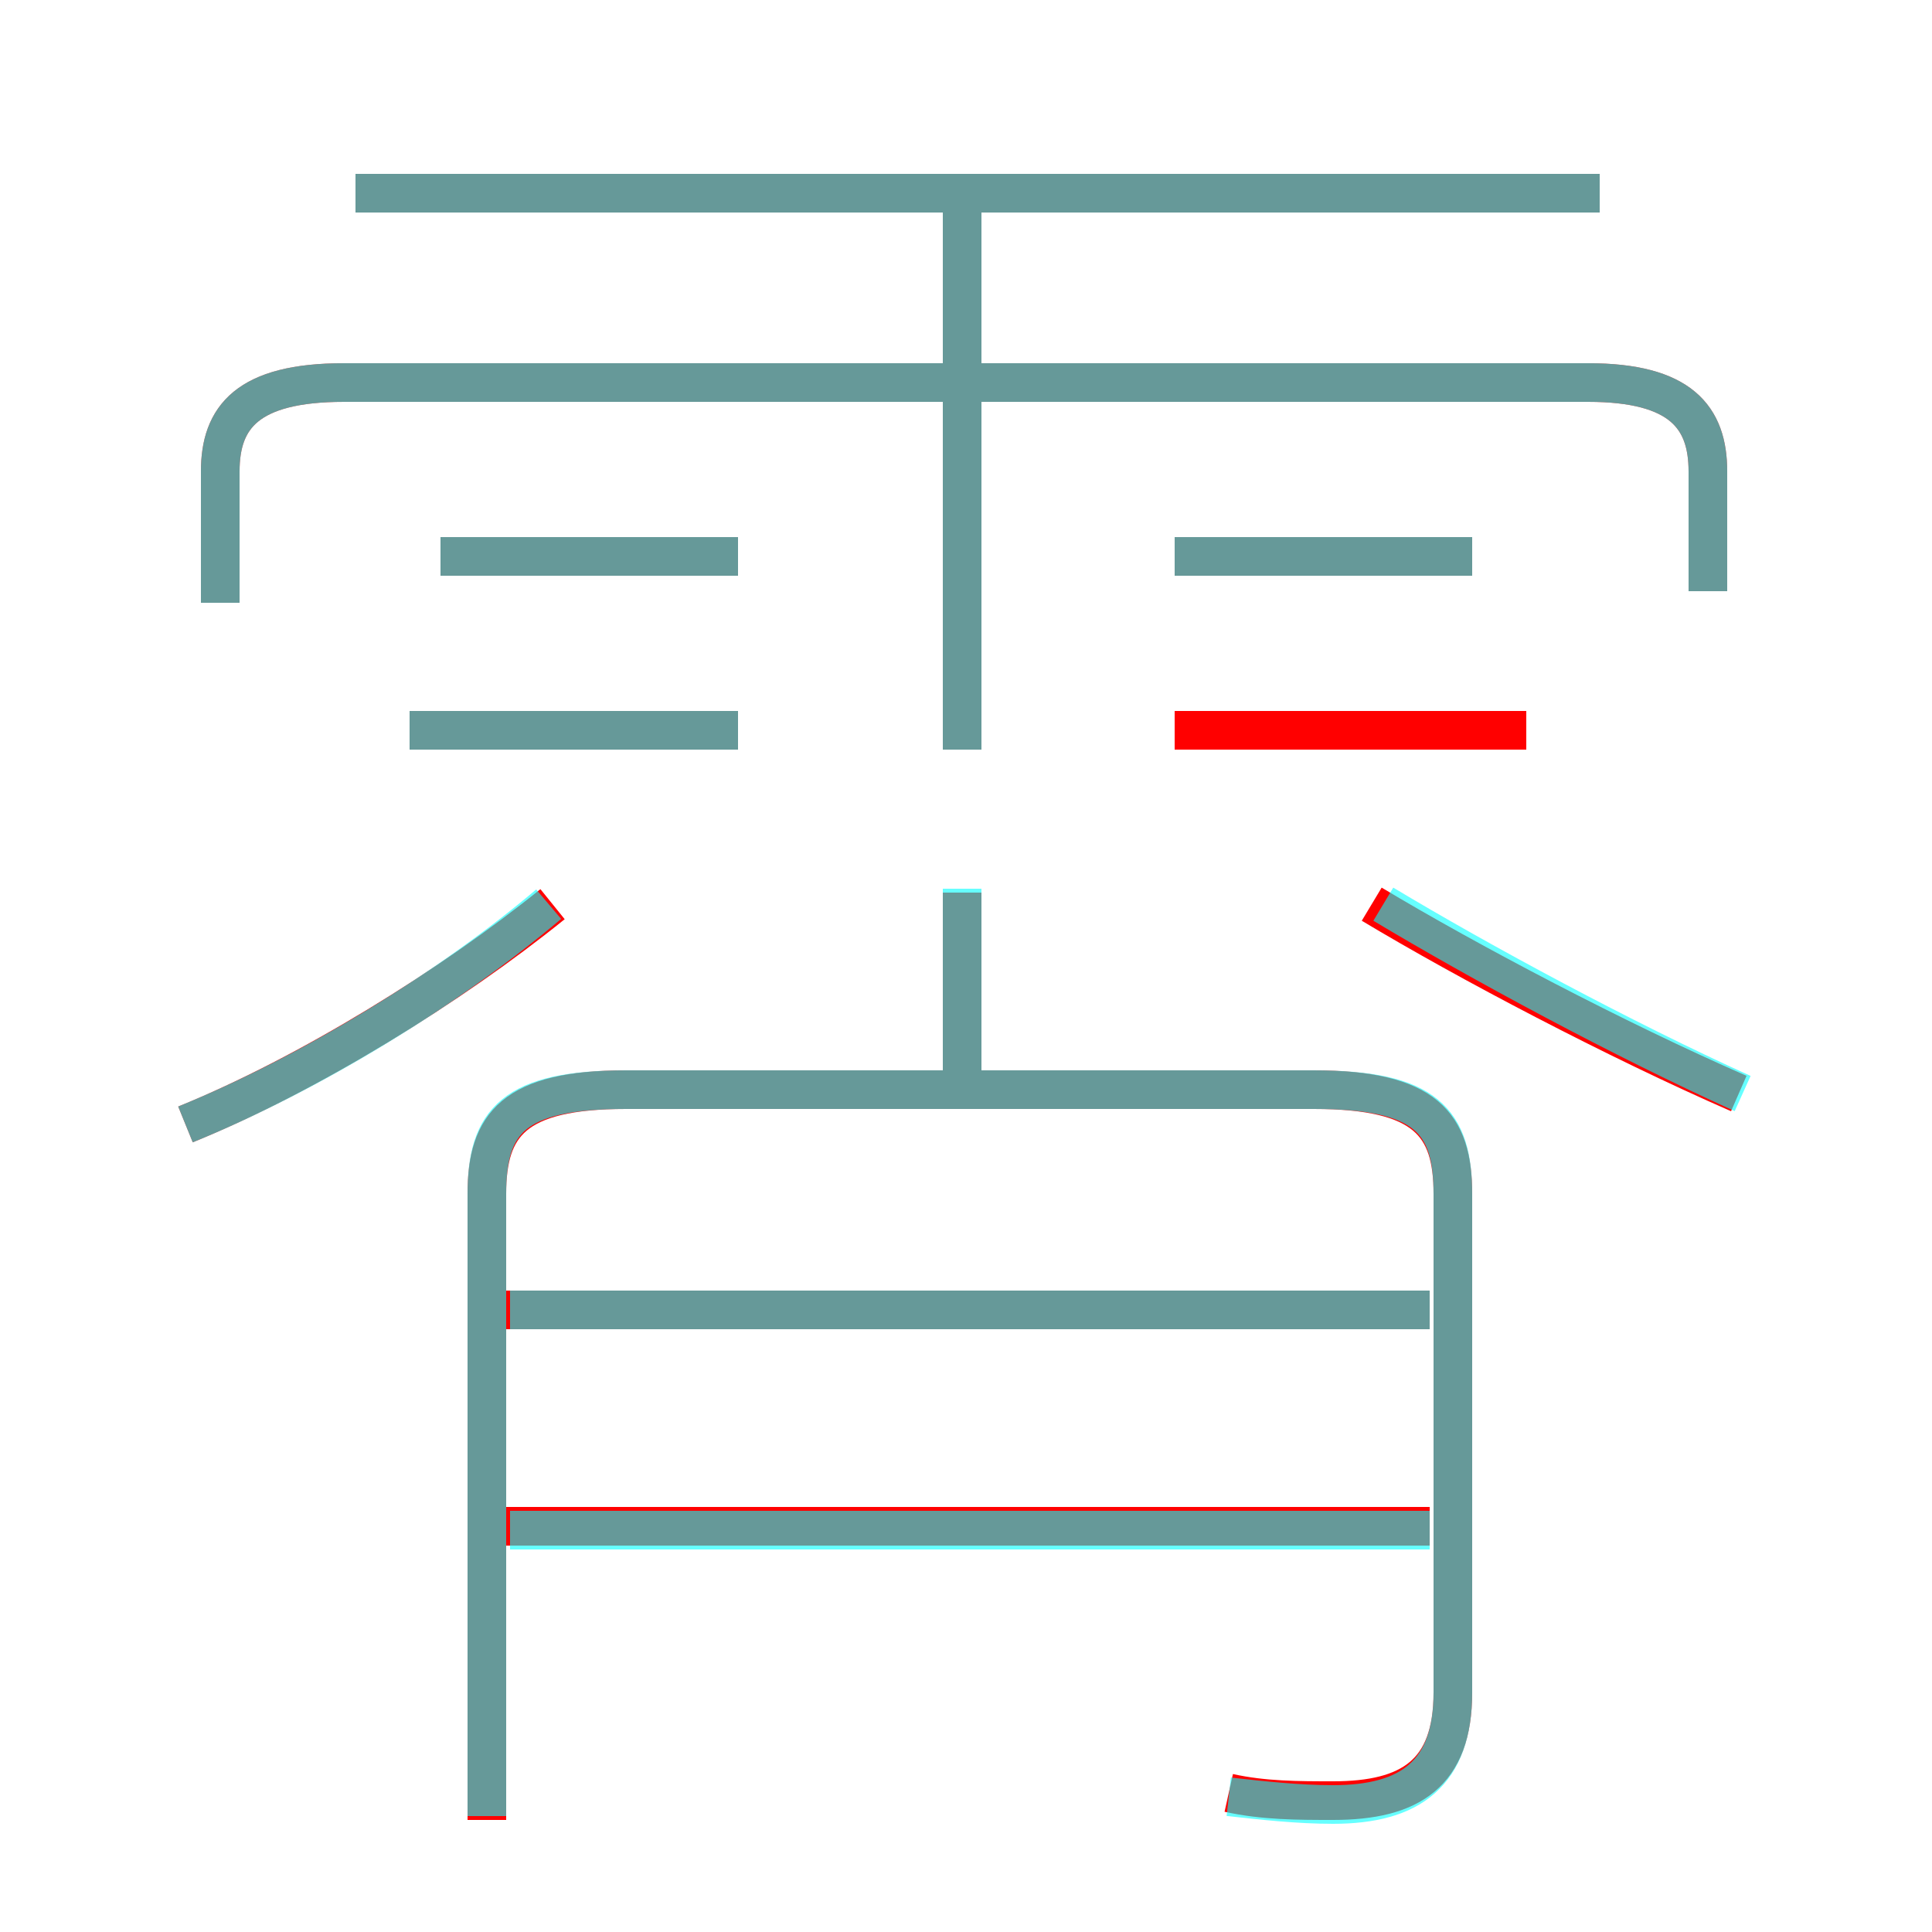<?xml version='1.0' encoding='utf8'?>
<svg viewBox="0.0 -6.0 50.0 50.0" version="1.1" xmlns="http://www.w3.org/2000/svg">
<rect x="0.0" y="-6.0" width="50.0" height="50.0" fill="#333333" stroke="none"/>
<rect x="-1000" y="-1000" width="2000" height="2000" stroke="white" fill="white"/>
<g style="fill:none;stroke:rgba(255, 0, 0, 1);  stroke-width:1"><path d="M 31.8 2.4 C 32.7 2.6 33.6 2.6 34.5 2.6 C 36.5 2.6 37.6 1.9 37.6 -0.2 L 37.6 -13.1 C 37.6 -14.9 36.9 -15.8 34.0 -15.8 L 16.2 -15.8 C 13.3 -15.8 12.6 -14.9 12.6 -13.1 L 12.6 3.1 M 4.8 -14.9 C 8.0 -16.2 11.7 -18.5 14.3 -20.6 M 37.0 -4.5 L 12.9 -4.5 M 37.0 -10.1 L 12.9 -10.1 M 19.1 -25.1 L 10.6 -25.1 M 24.9 -15.8 L 24.9 -20.9 M 19.1 -29.6 L 11.4 -29.6 M 24.9 -24.6 L 24.9 -38.9 M 44.2 -28.7 L 44.2 -31.8 C 44.2 -33.2 43.5 -34.1 41.1 -34.1 L 8.9 -34.1 C 6.4 -34.1 5.7 -33.2 5.7 -31.8 L 5.7 -28.4 M 45.0 -15.7 C 41.8 -17.1 38.0 -19.1 35.5 -20.6 M 39.5 -25.1 L 30.4 -25.1 M 38.1 -29.6 L 30.4 -29.6 M 41.4 -39.0 L 9.2 -39.0" transform="translate(0.0 38.0)" />
</g>
<g style="fill:none;stroke:rgba(0, 255, 255, 0.6);  stroke-width:1">
<path d="M 31.8 2.5 C 32.7 2.6 33.6 2.7 34.5 2.7 C 36.5 2.7 37.6 1.9 37.6 -0.2 L 37.6 -13.1 C 37.6 -15.0 36.9 -15.8 34.0 -15.8 L 16.2 -15.8 C 13.3 -15.8 12.6 -15.0 12.6 -13.1 L 12.6 3.0 M 37.0 -4.4 L 13.2 -4.4 M 4.8 -14.9 C 8.0 -16.2 11.6 -18.4 14.2 -20.6 M 37.0 -10.1 L 13.2 -10.1 M 19.1 -25.1 L 10.6 -25.1 M 24.9 -15.8 L 24.9 -21.0 M 19.1 -29.6 L 11.4 -29.6 M 24.9 -24.6 L 24.9 -38.9 M 44.2 -28.7 L 44.2 -31.8 C 44.2 -33.2 43.5 -34.1 41.1 -34.1 L 8.9 -34.1 C 6.4 -34.1 5.7 -33.2 5.7 -31.8 L 5.7 -28.4 M 38.1 -29.6 L 30.4 -29.6 M 45.1 -15.7 C 42.0 -17.1 38.3 -19.1 35.8 -20.6 M 41.4 -39.0 L 9.2 -39.0" transform="translate(0.0 38.0)" />
</g>
</svg>